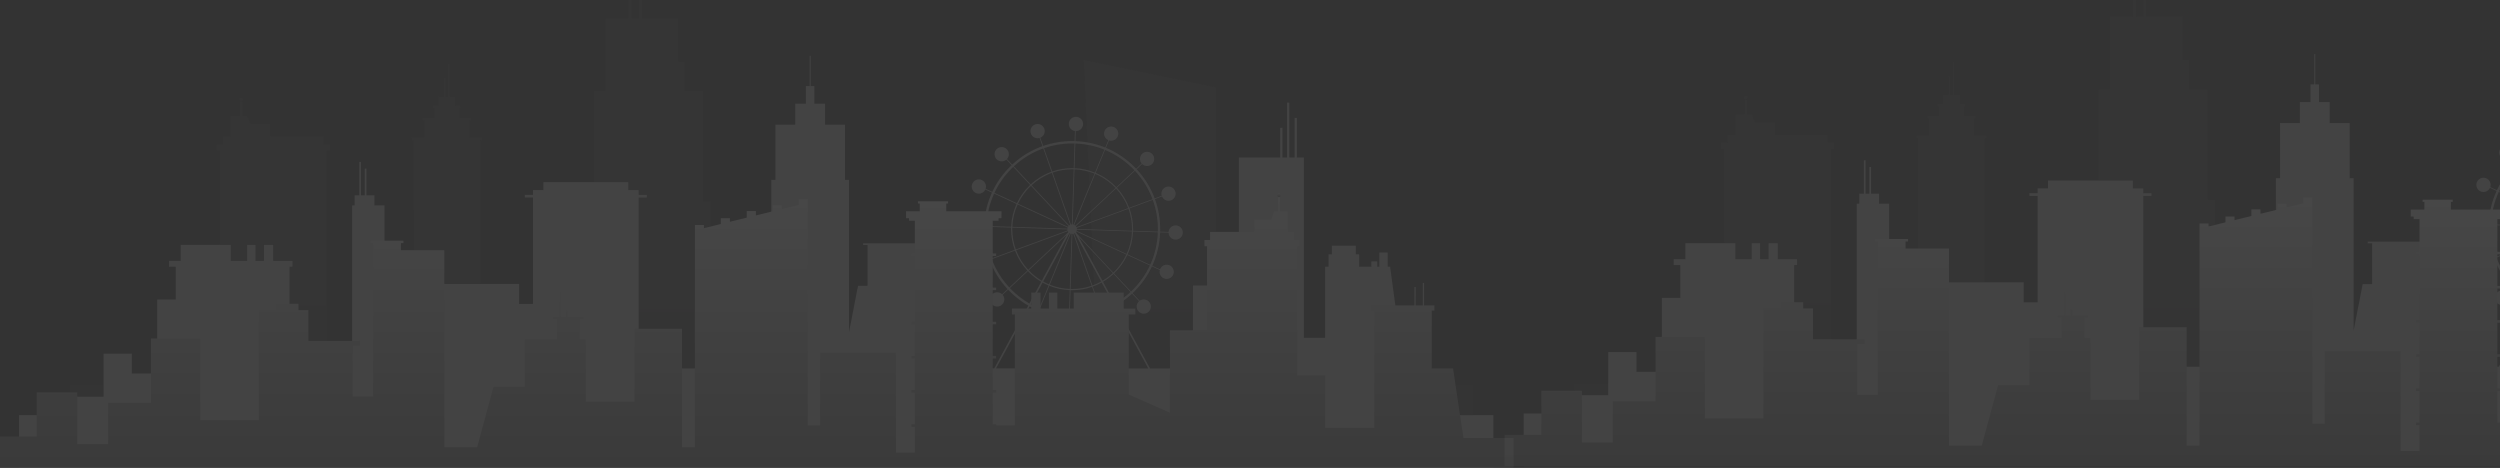 <svg width="1512" height="283" viewBox="0 0 1512 283" fill="none" xmlns="http://www.w3.org/2000/svg">
<rect x="0" y="0" width="1512" height="283" fill="#333333" stroke="none"/>
<g opacity="0.1">
<g opacity="0.3">
<path d="M132.74 225.048H197.674V91.102H199.519V87.273H195.492V82.373H163.544V74.927H151.338L149.515 70.065H146.499V61.378H145.826H145.154V70.065H139.559V74.927V80.531V82.373H134.923V87.273H130.895V91.102H132.74V225.048Z" fill="url(#paint0_linear_1138_2544)"/>
<path d="M147.034 60.17C147.034 59.502 146.493 58.961 145.825 58.961C145.158 58.961 144.617 59.502 144.617 60.17C144.617 60.837 145.158 61.378 145.825 61.378C146.493 61.378 147.034 60.837 147.034 60.17Z" fill="url(#paint1_linear_1138_2544)"/>
<path d="M735.388 232.89V52.812L655.44 36.217L664.2 232.89H429.603V121.63H425.285V55.052H414.137V37.219H410.155V11.063H388.213V-8.16H386.261V11.063H381.963V-13H380.01V11.063H366.139V55.052H358.974V121.63H352.832V232.89H290.447V84.786H291.524V83.074H283.846V72.783H284.839V71.135H277.791V65.219H278.424V63.954H275.389V58.365H272.493H272.042V38.414H271.728H271.329H270.927V58.365H269.573V47.243H269.259H268.86H268.458V58.365H265.11V63.954H261.608V65.219H262.708V71.135H255.661V72.783H256.653V83.074H248.975V84.786H250.053V232.89H41.989V253.089H891.247V232.89H735.388Z" fill="url(#paint2_linear_1138_2544)"/>
</g>
<path d="M875.977 251.072V232.889H850.417L840.743 161.318H839.291V152.72H834.209V161.318H832.95V158.102H829.393V161.318H822.024V153.822H819.991V148.613H805.508V153.822H803.475V161.318H801.442V204.304H788.568V95.236H784.333V71.316H782.978V95.236H779.759V62.055H778.404V95.236H775.609V77.275H774.254V95.236H749.269V172.654H721.489V222.808H695.545L674.944 184.836C678.417 182.836 681.682 180.431 684.679 177.643L688.904 182.151C687.997 182.944 687.423 184.108 687.423 185.407C687.423 187.795 689.359 189.731 691.747 189.731C694.135 189.731 696.071 187.795 696.071 185.407C696.071 183.019 694.135 181.083 691.747 181.083C690.831 181.083 689.983 181.368 689.284 181.854L685.029 177.314C685.389 176.973 685.746 176.627 686.098 176.275C690.556 171.816 694.126 166.707 696.721 161.161L701.426 163.333C701.34 163.672 701.295 164.026 701.295 164.392C701.295 166.78 703.231 168.716 705.619 168.716C708.007 168.716 709.943 166.78 709.943 164.392C709.943 162.004 708.007 160.068 705.619 160.068C703.767 160.068 702.187 161.233 701.571 162.871L696.923 160.725C699.789 154.452 701.412 147.633 701.667 140.572L706.732 140.737C706.794 143.071 708.704 144.944 711.053 144.944C713.441 144.944 715.377 143.008 715.377 140.62C715.377 138.232 713.441 136.296 711.053 136.296C708.787 136.296 706.93 138.039 706.745 140.257L701.681 140.092C701.694 139.596 701.702 139.099 701.702 138.601C701.702 132.298 700.614 126.163 698.529 120.409L702.76 118.851C703.424 120.384 704.951 121.457 706.728 121.457C709.116 121.457 711.052 119.521 711.052 117.133C711.052 114.745 709.116 112.809 706.728 112.809C704.34 112.809 702.404 114.745 702.404 117.133C702.404 117.573 702.47 117.999 702.593 118.4L698.364 119.957C695.954 113.493 692.279 107.52 687.466 102.346L690.776 99.244C691.552 99.985 692.603 100.441 693.761 100.441C696.149 100.441 698.085 98.506 698.085 96.117C698.085 93.729 696.149 91.793 693.761 91.793C691.373 91.793 689.437 93.729 689.437 96.117C689.437 97.174 689.817 98.142 690.447 98.893L687.137 101.995C686.796 101.635 686.45 101.278 686.098 100.926C681.086 95.913 675.25 92.023 668.897 89.38L670.718 84.946C671.131 85.077 671.571 85.149 672.027 85.149C674.415 85.149 676.351 83.213 676.351 80.825C676.351 78.437 674.415 76.501 672.027 76.501C669.639 76.501 667.703 78.437 667.703 80.825C667.703 82.587 668.757 84.101 670.269 84.775L668.453 89.198C662.768 86.894 656.678 85.583 650.396 85.356L650.593 79.296C650.639 79.297 650.684 79.299 650.73 79.299C653.118 79.299 655.054 77.363 655.054 74.975C655.054 72.587 653.118 70.651 650.73 70.651C648.342 70.651 646.406 72.587 646.406 74.975C646.406 77.154 648.017 78.955 650.113 79.254L649.915 85.34C649.419 85.326 648.922 85.319 648.424 85.319C642.376 85.319 636.482 86.32 630.931 88.244L629.188 83.298C630.761 82.651 631.868 81.105 631.868 79.298C631.868 76.91 629.932 74.974 627.544 74.974C625.156 74.974 623.22 76.91 623.22 79.298C623.22 81.686 625.156 83.622 627.544 83.622C627.957 83.622 628.356 83.563 628.734 83.455L630.478 88.403C623.746 90.804 617.53 94.569 612.17 99.555L609.01 96.183C609.717 95.413 610.149 94.387 610.149 93.26C610.149 90.872 608.213 88.936 605.825 88.936C603.437 88.936 601.501 90.871 601.501 93.26C601.501 95.648 603.437 97.584 605.825 97.584C606.913 97.584 607.906 97.182 608.666 96.519L611.82 99.885C611.46 100.226 611.103 100.573 610.751 100.925C606.293 105.383 602.723 110.493 600.128 116.039L596.113 114.185C596.259 113.752 596.338 113.289 596.338 112.808C596.338 110.42 594.402 108.484 592.014 108.484C589.626 108.484 587.69 110.42 587.69 112.808C587.69 115.196 589.626 117.132 592.014 117.132C593.75 117.132 595.246 116.109 595.934 114.632L599.926 116.475C597.061 122.748 595.437 129.568 595.182 136.628L590.028 136.461C589.964 134.128 588.055 132.257 585.707 132.257C583.319 132.257 581.383 134.193 581.383 136.581C581.383 138.969 583.319 140.905 585.707 140.905C587.974 140.905 589.832 139.161 590.015 136.942L595.168 137.109C595.155 137.605 595.147 138.102 595.147 138.6C595.147 144.902 596.235 151.038 598.32 156.791L594.089 158.349C593.425 156.816 591.898 155.743 590.12 155.743C587.732 155.743 585.796 157.679 585.796 160.067C585.796 162.455 587.732 164.391 590.12 164.391C592.508 164.391 594.444 162.455 594.444 160.067C594.444 159.627 594.378 159.201 594.255 158.801L598.484 157.244C600.893 163.708 604.568 169.68 609.382 174.855L606.072 177.957C605.296 177.216 604.245 176.76 603.087 176.76C600.699 176.76 598.763 178.695 598.763 181.084C598.763 183.472 600.699 185.408 603.087 185.408C605.475 185.408 607.411 183.472 607.411 181.084C607.411 180.027 607.031 179.059 606.401 178.308L609.712 175.206C610.053 175.566 610.399 175.923 610.751 176.275C614.127 179.65 617.876 182.517 621.905 184.836L601.304 222.808H584.619V197.065H577.818V148.183H580.463V147.12H522.019V148.183H524.664V172.835H518.935L513.468 200.931V108.788H511.069V75.418H498.994V62.713H492.534V52.042H490.267V33.748H489.681V52.042H487.414V62.714H480.954V75.419H468.972V108.789H466.481V169.372H447.902V222.808H386.263V119.486H391.217V117.86H386.263V114.949H379.984V110.168H328.63V114.949H322.351V117.86H317.397V119.486H322.351V183.805H313.951V171.736H262.132V186.473H250.834V213.915H232.54V124.222H226.442V118.123H221.614V101.989H220.597V118.123H218.31V97.923H217.294V118.123H214.483V124.222H212.974V213.915H175.115V161.318H176.894V157.761H165.206V148.106H159.616V157.761H154.534V148.106H149.452V157.761H139.567V148.106H109.306V157.761H102.24V161.318H106.257V181.137H95.077V225.857H79.731V213.915H62.647V239.959H41.989V251.072H11.519V282.921H903.201V251.072H875.977ZM674.258 183.568L667.123 170.416C669.41 169.067 671.54 167.478 673.477 165.685L683.696 176.591C680.79 179.294 677.624 181.627 674.258 183.568ZM647.549 141.372C647.724 141.427 647.906 141.466 648.093 141.488L647.011 174.762C642.745 174.597 638.667 173.691 634.901 172.168L647.549 141.372ZM634.457 171.986C633.239 171.474 632.055 170.897 630.909 170.26L646.784 140.999C646.886 141.069 646.993 141.132 647.104 141.189L634.457 171.986ZM648.573 141.504C648.776 141.494 648.974 141.463 649.164 141.413L660.231 172.813C656.53 174.094 652.558 174.791 648.427 174.791C648.114 174.791 647.802 174.787 647.491 174.779L648.573 141.504ZM649.616 141.253C649.775 141.181 649.927 141.096 650.069 140.999L665.944 170.26C664.267 171.192 662.509 171.994 660.683 172.654L649.616 141.253ZM652.288 143.071L672.985 165.159C671.092 166.91 669.012 168.462 666.779 169.782L652.288 143.071ZM651.382 141.403L650.784 140.3C650.846 140.214 650.903 140.124 650.956 140.032L681.18 153.984C679.25 158.075 676.578 161.75 673.336 164.831L651.382 141.403ZM651.159 139.597C651.236 139.387 651.288 139.165 651.315 138.935L684.589 140.017C684.403 144.826 683.276 149.397 681.385 153.551L651.159 139.597ZM651.33 138.455C651.319 138.238 651.284 138.027 651.228 137.825L682.472 126.322C683.86 130.158 684.618 134.293 684.618 138.601C684.618 138.914 684.614 139.225 684.606 139.537L651.33 138.455ZM651.063 137.374C650.966 137.167 650.846 136.973 650.705 136.795L674.986 114.043C678.136 117.447 680.64 121.454 682.305 125.871L651.063 137.374ZM650.377 136.444C650.189 136.274 649.978 136.129 649.75 136.011L662.397 105.214C667.058 107.172 671.227 110.078 674.658 113.691L650.377 136.444ZM649.305 135.829C649.13 135.774 648.948 135.735 648.761 135.713L649.843 102.44C654.108 102.604 658.187 103.511 661.953 105.034L649.305 135.829ZM648.281 135.697C648.078 135.707 647.88 135.738 647.69 135.787L636.623 104.387C640.324 103.106 644.295 102.409 648.427 102.409C648.74 102.409 649.052 102.413 649.363 102.421L648.281 135.697ZM647.238 135.948C647.017 136.047 646.81 136.174 646.622 136.323L623.869 112.042C627.394 108.781 631.566 106.21 636.17 104.548L647.238 135.948ZM646.271 136.65C646.128 136.808 646.003 136.982 645.898 137.168L615.674 123.215C617.603 119.124 620.276 115.449 623.519 112.368L646.271 136.65ZM645.695 137.604C645.618 137.815 645.566 138.036 645.539 138.266L612.265 137.184C612.451 132.375 613.578 127.804 615.469 123.65L645.695 137.604ZM645.524 138.747C645.535 138.964 645.57 139.174 645.626 139.376L614.382 150.879C612.994 147.043 612.236 142.909 612.236 138.6C612.236 138.287 612.24 137.975 612.248 137.664L645.524 138.747ZM645.791 139.827C645.869 139.995 645.962 140.153 646.07 140.301L645.872 140.666L621.868 163.158C618.718 159.754 616.214 155.747 614.549 151.33L645.791 139.827ZM645.145 142.004L630.075 169.781C627.163 168.061 624.511 165.946 622.195 163.509L645.145 142.004ZM630.565 170.893C631.734 171.542 632.941 172.131 634.183 172.652L628.502 186.485C626.77 185.764 625.078 184.948 623.432 184.04L630.565 170.893ZM634.628 172.835C638.471 174.39 642.634 175.314 646.988 175.482L646.503 190.402C640.396 190.181 634.475 188.906 628.948 186.667L634.628 172.835ZM647.468 175.5C647.787 175.508 648.106 175.513 648.427 175.513C652.642 175.513 656.694 174.801 660.47 173.493L665.44 187.594C660.041 189.464 654.309 190.438 648.427 190.438C647.945 190.438 647.463 190.431 646.983 190.417L647.468 175.5ZM660.924 173.333C662.786 172.661 664.579 171.843 666.289 170.893L673.422 184.041C671.005 185.374 668.489 186.509 665.894 187.435L660.924 173.333ZM685.081 175.254C684.74 175.595 684.395 175.93 684.046 176.261L673.829 165.357C677.139 162.213 679.867 158.462 681.836 154.287L695.415 160.556C692.89 165.949 689.417 170.919 685.081 175.254ZM695.616 160.12L682.038 153.852C683.969 149.613 685.119 144.948 685.308 140.039L700.229 140.524C699.98 147.39 698.401 154.021 695.616 160.12ZM700.264 138.601C700.264 139.083 700.257 139.564 700.244 140.045L685.327 139.56C685.335 139.241 685.339 138.921 685.339 138.601C685.339 134.204 684.565 129.986 683.149 126.073L697.179 120.908C699.206 126.504 700.264 132.471 700.264 138.601ZM686.417 103.332C691.097 108.364 694.67 114.171 697.013 120.456L682.981 125.623C681.282 121.115 678.726 117.025 675.511 113.551L686.417 103.332ZM685.081 101.946C685.422 102.287 685.757 102.632 686.088 102.981L675.184 113.198C671.682 109.511 667.428 106.545 662.671 104.548L668.352 90.715C674.53 93.287 680.206 97.071 685.081 101.946ZM650.351 86.798C656.458 87.019 662.379 88.294 667.906 90.533L662.225 104.366C658.382 102.811 654.219 101.887 649.865 101.719L650.351 86.798ZM648.427 86.764C648.909 86.764 649.391 86.771 649.871 86.784L649.386 101.701C649.067 101.693 648.748 101.689 648.427 101.689C644.212 101.689 640.16 102.401 636.384 103.708L631.414 89.607C636.813 87.737 642.545 86.764 648.427 86.764ZM630.96 89.766L635.93 103.868C631.232 105.564 626.974 108.187 623.377 111.516L613.158 100.61C618.37 95.763 624.415 92.102 630.96 89.766ZM611.773 101.946C612.114 101.605 612.46 101.27 612.808 100.939L623.026 111.843C619.716 114.987 616.988 118.738 615.019 122.914L601.44 116.645C603.964 111.252 607.437 106.282 611.773 101.946ZM601.238 117.081L614.816 123.349C612.885 127.588 611.735 132.254 611.546 137.162L596.625 136.677C596.874 129.812 598.453 123.181 601.238 117.081ZM596.59 138.601C596.59 138.119 596.597 137.637 596.61 137.157L611.527 137.642C611.519 137.96 611.515 138.28 611.515 138.601C611.515 142.997 612.289 147.215 613.705 151.129L599.675 156.295C597.648 150.697 596.59 144.73 596.59 138.601ZM610.437 173.869C605.757 168.837 602.184 163.03 599.84 156.745L613.872 151.578C615.571 156.086 618.127 160.176 621.342 163.65L610.437 173.869ZM611.773 175.254C611.432 174.913 611.097 174.568 610.766 174.219L621.67 164.002C624.038 166.496 626.752 168.658 629.732 170.416L622.597 183.568C618.687 181.314 615.049 178.531 611.773 175.254ZM622.745 185.308C624.437 186.242 626.176 187.079 627.955 187.82L626.134 192.254C625.721 192.123 625.281 192.052 624.825 192.052C622.437 192.052 620.501 193.988 620.501 196.376C620.501 198.764 622.437 200.7 624.825 200.7C627.213 200.7 629.149 198.764 629.149 196.376C629.149 194.614 628.095 193.1 626.583 192.426L628.399 188.003C634.084 190.307 640.174 191.618 646.456 191.845L646.308 196.379C643.967 196.432 642.084 198.346 642.084 200.7C642.084 203.088 644.02 205.024 646.408 205.024C648.796 205.024 650.732 203.088 650.732 200.7C650.732 198.44 648.998 196.587 646.788 196.394L646.936 191.859C647.432 191.873 647.929 191.88 648.427 191.88C654.475 191.88 660.369 190.879 665.92 188.955L667.474 193.363C666.003 194.053 664.983 195.547 664.983 197.279C664.983 199.667 666.919 201.603 669.307 201.603C671.695 201.603 673.631 199.667 673.631 197.279C673.631 194.891 671.695 192.955 669.307 192.955C668.822 192.955 668.356 193.036 667.92 193.184L666.373 188.796C669.04 187.844 671.625 186.679 674.109 185.309L694.454 222.809H602.399L622.745 185.308Z" fill="#D5D5D5"/>
<path d="M774.543 118.043C774.543 117.376 774.089 116.835 773.529 116.835C772.969 116.835 772.515 117.376 772.515 118.043C772.515 118.711 772.969 119.251 773.529 119.251C774.089 119.252 774.543 118.711 774.543 118.043Z" fill="url(#paint3_linear_1138_2544)"/>
<path d="M885.103 264.913L878.809 222.808H865.935V187.869H867.527V184.708H861.277V171.099H860.514V184.708H856.195V173.559H855.433V184.708H829.394V187.869H831.173V258.76H801.444V227.006H784.514V148.975H786.062V145.147H782.681V140.246H778.79V138.404V132.801V127.939H774.094V119.252H773.529H772.964V127.939H770.433L768.903 132.801H758.657V140.246H731.84V145.147H728.459V148.975H730.008V199.745H707.57V249.629L682.672 238.597V190.179H686.69V186.622H679.623V176.966H649.363V186.622H639.477V176.966H634.395V186.622H629.314V176.966H623.724V186.622H612.036V190.179H613.814V257.289H602.464V256.585H600.41V237.461H602.464V235.927H600.41V216.802H602.464V215.269H600.41V196.144H602.464V194.611H600.41V175.486H602.464V173.952H600.41V154.828H602.464V153.294H600.41V133.502H603.93V131.963H605.72V127.767H572.294V123.101H573.381V121.753H555.183V123.101H556.27V127.767H547.986V131.963H549.777V133.502H553.297V153.294H551.242V154.828H553.297V173.952H551.242V175.486H553.297V194.611H551.242V196.144H553.297V215.269H551.242V216.802H553.297V235.927H551.242V237.461H553.297V256.585H551.242V258.119H553.297V273.747H541.888V213.357H495.982V257.289H488.529V120.435H483.014V123.958L472.839 126.447V124.159H467.324V127.796L457.149 130.284V127.661H451.635V131.633L441.459 134.122V131.958H435.945V135.471L425.77 137.96V136.095H420.256V270.488H412.498V198.84H383.764V242.899H354.307V205.327H350.678V192.988H352.832V191.749H343.3V187.869H342.283V191.749H339.234V171.834H338.472V191.749H334.501V192.988H336.837V205.327H317.396V233.988H298.47L288.585 270.488H268.752V151.314H242.493V147.045H243.985V145.547H224.096V147.045H225.66V151.314V158.18V239.799H213.278V208.961H217.679V206.169H186.524V187.539H180.581V183.711H167.315V187.539H156.52V254.061H121.107V204.724H91.288V243.693H65.411V268.626H46.753V237.281H22.216V264.005H0V282.922H22.216H29.724H41.989H46.753H65.411H91.288H99.984H104.64H121.107H156.52H167.315H180.581H186.524H209.766H213.278H225.66H246.424H256.653H268.752H317.396H328.63H347.594H354.307H384.267H392.317H420.256H423.013H425.77H435.945H441.459H451.635H456.244H457.149H467.324H472.839H481.586H483.014H485.771H488.529H495.982H533.926H539.346H541.888H553.297H573.381H591.768H600.41H613.814H647.104H682.305H682.672H707.57H721.491H730.008H735.388H777.052H784.514H793.435H801.444H831.173H853.279H857.804H865.935H915.397V264.913H885.103Z" fill="url(#paint4_linear_1138_2544)"/>
</g>
<g opacity="0.1">
<g opacity="0.3">
<path d="M1042.74 224.048H1107.67V90.102H1109.52V86.273H1105.49V81.373H1073.54V73.927H1061.34L1059.51 69.065H1056.5V60.378H1055.83H1055.15V69.065H1049.56V73.927V79.531V81.373H1044.92V86.273H1040.89V90.102H1042.74V224.048Z" fill="url(#paint5_linear_1138_2544)"/>
<path d="M1057.03 59.17C1057.03 58.502 1056.49 57.961 1055.83 57.961C1055.16 57.961 1054.62 58.502 1054.62 59.17C1054.62 59.837 1055.16 60.378 1055.83 60.378C1056.49 60.378 1057.03 59.837 1057.03 59.17Z" fill="url(#paint6_linear_1138_2544)"/>
<path d="M1645.39 231.89V51.812L1565.44 35.217L1574.2 231.89H1339.6V120.63H1335.29V54.052H1324.14V36.219H1320.16V10.063H1298.21V-9.16H1296.26V10.063H1291.96V-14H1290.01V10.063H1276.14V54.052H1268.97V120.63H1262.83V231.89H1200.45V83.786H1201.52V82.074H1193.85V71.783H1194.84V70.135H1187.79V64.219H1188.42V62.954H1185.39V57.365H1182.49H1182.04V37.414H1181.73H1181.33H1180.93V57.365H1179.57V46.243H1179.26H1178.86H1178.46V57.365H1175.11V62.954H1171.61V64.219H1172.71V70.135H1165.66V71.783H1166.65V82.074H1158.98V83.786H1160.05V231.89H951.989V252.089H1801.25V231.89H1645.39Z" fill="url(#paint7_linear_1138_2544)"/>
</g>
<path d="M1785.98 250.072V231.889H1760.42L1750.74 160.318H1749.29V151.72H1744.21V160.318H1742.95V157.102H1739.39V160.318H1732.02V152.822H1729.99V147.613H1715.51V152.822H1713.47V160.318H1711.44V203.304H1698.57V94.236H1694.33V70.316H1692.98V94.236H1689.76V61.055H1688.4V94.236H1685.61V76.275H1684.25V94.236H1659.27V171.654H1631.49V221.808H1605.54L1584.94 183.836C1588.42 181.836 1591.68 179.431 1594.68 176.643L1598.9 181.151C1598 181.944 1597.42 183.108 1597.42 184.407C1597.42 186.795 1599.36 188.731 1601.75 188.731C1604.13 188.731 1606.07 186.795 1606.07 184.407C1606.07 182.019 1604.13 180.083 1601.75 180.083C1600.83 180.083 1599.98 180.368 1599.28 180.854L1595.03 176.314C1595.39 175.973 1595.75 175.627 1596.1 175.275C1600.56 170.816 1604.13 165.707 1606.72 160.161L1611.43 162.333C1611.34 162.672 1611.29 163.026 1611.29 163.392C1611.29 165.78 1613.23 167.716 1615.62 167.716C1618.01 167.716 1619.94 165.78 1619.94 163.392C1619.94 161.004 1618.01 159.068 1615.62 159.068C1613.77 159.068 1612.19 160.233 1611.57 161.871L1606.92 159.725C1609.79 153.452 1611.41 146.633 1611.67 139.572L1616.73 139.737C1616.79 142.071 1618.7 143.944 1621.05 143.944C1623.44 143.944 1625.38 142.008 1625.38 139.62C1625.38 137.232 1623.44 135.296 1621.05 135.296C1618.79 135.296 1616.93 137.039 1616.74 139.257L1611.68 139.092C1611.69 138.596 1611.7 138.099 1611.7 137.601C1611.7 131.298 1610.61 125.163 1608.53 119.409L1612.76 117.851C1613.42 119.384 1614.95 120.457 1616.73 120.457C1619.12 120.457 1621.05 118.521 1621.05 116.133C1621.05 113.745 1619.12 111.809 1616.73 111.809C1614.34 111.809 1612.4 113.745 1612.4 116.133C1612.4 116.573 1612.47 116.999 1612.59 117.4L1608.36 118.957C1605.95 112.493 1602.28 106.52 1597.47 101.346L1600.78 98.244C1601.55 98.985 1602.6 99.441 1603.76 99.441C1606.15 99.441 1608.08 97.506 1608.08 95.117C1608.08 92.729 1606.15 90.793 1603.76 90.793C1601.37 90.793 1599.44 92.729 1599.44 95.117C1599.44 96.174 1599.82 97.142 1600.45 97.893L1597.14 100.995C1596.8 100.635 1596.45 100.278 1596.1 99.926C1591.09 94.913 1585.25 91.023 1578.9 88.38L1580.72 83.946C1581.13 84.077 1581.57 84.149 1582.03 84.149C1584.41 84.149 1586.35 82.213 1586.35 79.825C1586.35 77.437 1584.41 75.501 1582.03 75.501C1579.64 75.501 1577.7 77.437 1577.7 79.825C1577.7 81.587 1578.76 83.101 1580.27 83.775L1578.45 88.198C1572.77 85.894 1566.68 84.583 1560.4 84.356L1560.59 78.296C1560.64 78.297 1560.68 78.299 1560.73 78.299C1563.12 78.299 1565.05 76.363 1565.05 73.975C1565.05 71.587 1563.12 69.651 1560.73 69.651C1558.34 69.651 1556.41 71.587 1556.41 73.975C1556.41 76.154 1558.02 77.955 1560.11 78.254L1559.91 84.34C1559.42 84.326 1558.92 84.319 1558.42 84.319C1552.38 84.319 1546.48 85.32 1540.93 87.244L1539.19 82.298C1540.76 81.651 1541.87 80.105 1541.87 78.298C1541.87 75.91 1539.93 73.974 1537.54 73.974C1535.16 73.974 1533.22 75.91 1533.22 78.298C1533.22 80.686 1535.16 82.622 1537.54 82.622C1537.96 82.622 1538.36 82.563 1538.73 82.455L1540.48 87.403C1533.75 89.804 1527.53 93.569 1522.17 98.555L1519.01 95.183C1519.72 94.413 1520.15 93.387 1520.15 92.26C1520.15 89.872 1518.21 87.936 1515.82 87.936C1513.44 87.936 1511.5 89.871 1511.5 92.26C1511.5 94.648 1513.44 96.584 1515.82 96.584C1516.91 96.584 1517.91 96.182 1518.67 95.519L1521.82 98.885C1521.46 99.226 1521.1 99.573 1520.75 99.925C1516.29 104.383 1512.72 109.493 1510.13 115.039L1506.11 113.185C1506.26 112.752 1506.34 112.289 1506.34 111.808C1506.34 109.42 1504.4 107.484 1502.01 107.484C1499.63 107.484 1497.69 109.42 1497.69 111.808C1497.69 114.196 1499.63 116.132 1502.01 116.132C1503.75 116.132 1505.25 115.109 1505.93 113.632L1509.93 115.475C1507.06 121.748 1505.44 128.568 1505.18 135.628L1500.03 135.461C1499.96 133.128 1498.05 131.257 1495.71 131.257C1493.32 131.257 1491.38 133.193 1491.38 135.581C1491.38 137.969 1493.32 139.905 1495.71 139.905C1497.97 139.905 1499.83 138.161 1500.01 135.942L1505.17 136.109C1505.15 136.605 1505.15 137.102 1505.15 137.6C1505.15 143.902 1506.23 150.038 1508.32 155.791L1504.09 157.349C1503.42 155.816 1501.9 154.743 1500.12 154.743C1497.73 154.743 1495.8 156.679 1495.8 159.067C1495.8 161.455 1497.73 163.391 1500.12 163.391C1502.51 163.391 1504.44 161.455 1504.44 159.067C1504.44 158.627 1504.38 158.201 1504.25 157.801L1508.48 156.244C1510.89 162.708 1514.57 168.68 1519.38 173.855L1516.07 176.957C1515.3 176.216 1514.24 175.76 1513.09 175.76C1510.7 175.76 1508.76 177.695 1508.76 180.084C1508.76 182.472 1510.7 184.408 1513.09 184.408C1515.47 184.408 1517.41 182.472 1517.41 180.084C1517.41 179.027 1517.03 178.059 1516.4 177.308L1519.71 174.206C1520.05 174.566 1520.4 174.923 1520.75 175.275C1524.13 178.65 1527.88 181.517 1531.9 183.836L1511.3 221.808H1494.62V196.065H1487.82V147.183H1490.46V146.12H1432.02V147.183H1434.66V171.835H1428.93L1423.47 199.931V107.788H1421.07V74.418H1408.99V61.713H1402.53V51.042H1400.27V32.748H1399.68V51.042H1397.41V61.714H1390.95V74.419H1378.97V107.789H1376.48V168.372H1357.9V221.808H1296.26V118.486H1301.22V116.86H1296.26V113.949H1289.98V109.168H1238.63V113.949H1232.35V116.86H1227.4V118.486H1232.35V182.805H1223.95V170.736H1172.13V185.473H1160.83V212.915H1142.54V123.222H1136.44V117.123H1131.61V100.989H1130.6V117.123H1128.31V96.923H1127.29V117.123H1124.48V123.222H1122.97V212.915H1085.11V160.318H1086.89V156.761H1075.21V147.106H1069.62V156.761H1064.53V147.106H1059.45V156.761H1049.57V147.106H1019.31V156.761H1012.24V160.318H1016.26V180.137H1005.08V224.857H989.731V212.915H972.647V238.959H951.989V250.072H921.519V281.921H1813.2V250.072H1785.98ZM1584.26 182.568L1577.12 169.416C1579.41 168.067 1581.54 166.478 1583.48 164.685L1593.7 175.591C1590.79 178.294 1587.62 180.627 1584.26 182.568ZM1557.55 140.372C1557.72 140.427 1557.91 140.466 1558.09 140.488L1557.01 173.762C1552.74 173.597 1548.67 172.691 1544.9 171.168L1557.55 140.372ZM1544.46 170.986C1543.24 170.474 1542.05 169.897 1540.91 169.26L1556.78 139.999C1556.89 140.069 1556.99 140.132 1557.1 140.189L1544.46 170.986ZM1558.57 140.504C1558.78 140.494 1558.97 140.463 1559.16 140.413L1570.23 171.813C1566.53 173.094 1562.56 173.791 1558.43 173.791C1558.11 173.791 1557.8 173.787 1557.49 173.779L1558.57 140.504ZM1559.62 140.253C1559.77 140.181 1559.93 140.096 1560.07 139.999L1575.94 169.26C1574.27 170.192 1572.51 170.994 1570.68 171.654L1559.62 140.253ZM1562.29 142.071L1582.98 164.159C1581.09 165.91 1579.01 167.462 1576.78 168.782L1562.29 142.071ZM1561.38 140.403L1560.78 139.3C1560.85 139.214 1560.9 139.124 1560.96 139.032L1591.18 152.984C1589.25 157.075 1586.58 160.75 1583.34 163.831L1561.38 140.403ZM1561.16 138.597C1561.24 138.387 1561.29 138.165 1561.31 137.935L1594.59 139.017C1594.4 143.826 1593.28 148.397 1591.38 152.551L1561.16 138.597ZM1561.33 137.455C1561.32 137.238 1561.28 137.027 1561.23 136.825L1592.47 125.322C1593.86 129.158 1594.62 133.293 1594.62 137.601C1594.62 137.914 1594.61 138.225 1594.61 138.537L1561.33 137.455ZM1561.06 136.374C1560.97 136.167 1560.85 135.973 1560.7 135.795L1584.99 113.043C1588.14 116.447 1590.64 120.454 1592.3 124.871L1561.06 136.374ZM1560.38 135.444C1560.19 135.274 1559.98 135.129 1559.75 135.011L1572.4 104.214C1577.06 106.172 1581.23 109.078 1584.66 112.691L1560.38 135.444ZM1559.3 134.829C1559.13 134.774 1558.95 134.735 1558.76 134.713L1559.84 101.44C1564.11 101.604 1568.19 102.511 1571.95 104.034L1559.3 134.829ZM1558.28 134.697C1558.08 134.707 1557.88 134.738 1557.69 134.787L1546.62 103.387C1550.32 102.106 1554.29 101.409 1558.43 101.409C1558.74 101.409 1559.05 101.413 1559.36 101.421L1558.28 134.697ZM1557.24 134.948C1557.02 135.047 1556.81 135.174 1556.62 135.323L1533.87 111.042C1537.39 107.781 1541.57 105.21 1546.17 103.548L1557.24 134.948ZM1556.27 135.65C1556.13 135.808 1556 135.982 1555.9 136.168L1525.67 122.215C1527.6 118.124 1530.28 114.449 1533.52 111.368L1556.27 135.65ZM1555.69 136.604C1555.62 136.815 1555.57 137.036 1555.54 137.266L1522.26 136.184C1522.45 131.375 1523.58 126.804 1525.47 122.65L1555.69 136.604ZM1555.52 137.747C1555.53 137.964 1555.57 138.174 1555.63 138.376L1524.38 149.879C1522.99 146.043 1522.24 141.909 1522.24 137.6C1522.24 137.287 1522.24 136.975 1522.25 136.664L1555.52 137.747ZM1555.79 138.827C1555.87 138.995 1555.96 139.153 1556.07 139.301L1555.87 139.666L1531.87 162.158C1528.72 158.754 1526.21 154.747 1524.55 150.33L1555.79 138.827ZM1555.14 141.004L1540.07 168.781C1537.16 167.061 1534.51 164.946 1532.19 162.509L1555.14 141.004ZM1540.56 169.893C1541.73 170.542 1542.94 171.131 1544.18 171.652L1538.5 185.485C1536.77 184.764 1535.08 183.948 1533.43 183.04L1540.56 169.893ZM1544.63 171.835C1548.47 173.39 1552.63 174.314 1556.99 174.482L1556.5 189.402C1550.4 189.181 1544.47 187.906 1538.95 185.667L1544.63 171.835ZM1557.47 174.5C1557.79 174.508 1558.11 174.513 1558.43 174.513C1562.64 174.513 1566.69 173.801 1570.47 172.493L1575.44 186.594C1570.04 188.464 1564.31 189.438 1558.43 189.438C1557.94 189.438 1557.46 189.431 1556.98 189.417L1557.47 174.5ZM1570.92 172.333C1572.79 171.661 1574.58 170.843 1576.29 169.893L1583.42 183.041C1581 184.374 1578.49 185.509 1575.89 186.435L1570.92 172.333ZM1595.08 174.254C1594.74 174.595 1594.39 174.93 1594.05 175.261L1583.83 164.357C1587.14 161.213 1589.87 157.462 1591.84 153.287L1605.41 159.556C1602.89 164.949 1599.42 169.919 1595.08 174.254ZM1605.62 159.12L1592.04 152.852C1593.97 148.613 1595.12 143.948 1595.31 139.039L1610.23 139.524C1609.98 146.39 1608.4 153.021 1605.62 159.12ZM1610.26 137.601C1610.26 138.083 1610.26 138.564 1610.24 139.045L1595.33 138.56C1595.33 138.241 1595.34 137.921 1595.34 137.601C1595.34 133.204 1594.56 128.986 1593.15 125.073L1607.18 119.908C1609.21 125.504 1610.26 131.471 1610.26 137.601ZM1596.42 102.332C1601.1 107.364 1604.67 113.171 1607.01 119.456L1592.98 124.623C1591.28 120.115 1588.73 116.025 1585.51 112.551L1596.42 102.332ZM1595.08 100.946C1595.42 101.287 1595.76 101.632 1596.09 101.981L1585.18 112.198C1581.68 108.511 1577.43 105.545 1572.67 103.548L1578.35 89.715C1584.53 92.287 1590.21 96.071 1595.08 100.946ZM1560.35 85.798C1566.46 86.019 1572.38 87.294 1577.91 89.533L1572.22 103.366C1568.38 101.811 1564.22 100.887 1559.86 100.719L1560.35 85.798ZM1558.43 85.764C1558.91 85.764 1559.39 85.771 1559.87 85.784L1559.39 100.701C1559.07 100.693 1558.75 100.689 1558.43 100.689C1554.21 100.689 1550.16 101.401 1546.38 102.708L1541.41 88.607C1546.81 86.737 1552.54 85.764 1558.43 85.764ZM1540.96 88.766L1545.93 102.868C1541.23 104.564 1536.97 107.187 1533.38 110.516L1523.16 99.61C1528.37 94.763 1534.41 91.102 1540.96 88.766ZM1521.77 100.946C1522.11 100.605 1522.46 100.27 1522.81 99.939L1533.03 110.843C1529.72 113.987 1526.99 117.738 1525.02 121.914L1511.44 115.645C1513.96 110.252 1517.44 105.282 1521.77 100.946ZM1511.24 116.081L1524.82 122.349C1522.88 126.588 1521.73 131.254 1521.55 136.162L1506.62 135.677C1506.87 128.812 1508.45 122.181 1511.24 116.081ZM1506.59 137.601C1506.59 137.119 1506.6 136.637 1506.61 136.157L1521.53 136.642C1521.52 136.96 1521.51 137.28 1521.51 137.601C1521.51 141.997 1522.29 146.215 1523.7 150.129L1509.67 155.295C1507.65 149.697 1506.59 143.73 1506.59 137.601ZM1520.44 172.869C1515.76 167.837 1512.18 162.03 1509.84 155.745L1523.87 150.578C1525.57 155.086 1528.13 159.176 1531.34 162.65L1520.44 172.869ZM1521.77 174.254C1521.43 173.913 1521.1 173.568 1520.77 173.219L1531.67 163.002C1534.04 165.496 1536.75 167.658 1539.73 169.416L1532.6 182.568C1528.69 180.314 1525.05 177.531 1521.77 174.254ZM1532.74 184.308C1534.44 185.242 1536.18 186.079 1537.95 186.82L1536.13 191.254C1535.72 191.123 1535.28 191.052 1534.82 191.052C1532.44 191.052 1530.5 192.988 1530.5 195.376C1530.5 197.764 1532.44 199.7 1534.82 199.7C1537.21 199.7 1539.15 197.764 1539.15 195.376C1539.15 193.614 1538.09 192.1 1536.58 191.426L1538.4 187.003C1544.08 189.307 1550.17 190.618 1556.46 190.845L1556.31 195.379C1553.97 195.432 1552.08 197.346 1552.08 199.7C1552.08 202.088 1554.02 204.024 1556.41 204.024C1558.8 204.024 1560.73 202.088 1560.73 199.7C1560.73 197.44 1559 195.587 1556.79 195.394L1556.94 190.859C1557.43 190.873 1557.93 190.88 1558.43 190.88C1564.47 190.88 1570.37 189.879 1575.92 187.955L1577.47 192.363C1576 193.053 1574.98 194.547 1574.98 196.279C1574.98 198.667 1576.92 200.603 1579.31 200.603C1581.69 200.603 1583.63 198.667 1583.63 196.279C1583.63 193.891 1581.69 191.955 1579.31 191.955C1578.82 191.955 1578.36 192.036 1577.92 192.184L1576.37 187.796C1579.04 186.844 1581.62 185.679 1584.11 184.309L1604.45 221.809H1512.4L1532.74 184.308Z" fill="#D5D5D5"/>
<path d="M1795.1 263.913L1788.81 221.808H1775.93V186.869H1777.53V183.708H1771.28V170.099H1770.51V183.708H1766.19V172.559H1765.43V183.708H1739.39V186.869H1741.17V257.76H1711.44V226.006H1694.51V147.975H1696.06V144.147H1692.68V139.246H1688.79V137.404V131.801V126.939H1684.09V118.252H1683.53H1682.96V126.939H1680.43L1678.9 131.801H1668.66V139.246H1641.84V144.147H1638.46V147.975H1640.01V198.745H1617.57V248.629L1592.67 237.597V189.179H1596.69V185.622H1589.62V175.966H1559.36V185.622H1549.48V175.966H1544.39V185.622H1539.31V175.966H1533.72V185.622H1522.04V189.179H1523.81V256.289H1512.46V255.585H1510.41V236.461H1512.46V234.927H1510.41V215.802H1512.46V214.269H1510.41V195.144H1512.46V193.611H1510.41V174.486H1512.46V172.952H1510.41V153.828H1512.46V152.294H1510.41V132.502H1513.93V130.963H1515.72V126.767H1482.29V122.101H1483.38V120.753H1465.18V122.101H1466.27V126.767H1457.99V130.963H1459.78V132.502H1463.3V152.294H1461.24V153.828H1463.3V172.952H1461.24V174.486H1463.3V193.611H1461.24V195.144H1463.3V214.269H1461.24V215.802H1463.3V234.927H1461.24V236.461H1463.3V255.585H1461.24V257.119H1463.3V272.747H1451.89V212.357H1405.98V256.289H1398.53V119.435H1393.01V122.958L1382.84 125.447V123.159H1377.32V126.796L1367.15 129.284V126.661H1361.64V130.633L1351.46 133.122V130.958H1345.95V134.471L1335.77 136.96V135.095H1330.26V269.488H1322.5V197.84H1293.76V241.899H1264.31V204.327H1260.68V191.988H1262.83V190.749H1253.3V186.869H1252.28V190.749H1249.23V170.834H1248.47V190.749H1244.5V191.988H1246.84V204.327H1227.4V232.988H1208.47L1198.58 269.488H1178.75V150.314H1152.49V146.045H1153.99V144.547H1134.1V146.045H1135.66V150.314V157.18V238.799H1123.28V207.961H1127.68V205.169H1096.52V186.539H1090.58V182.711H1077.32V186.539H1066.52V253.061H1031.11V203.724H1001.29V242.693H975.411V267.626H956.753V236.281H932.216V263.005H910V281.922H932.216H939.724H951.989H956.753H975.411H1001.29H1009.98H1014.64H1031.11H1066.52H1077.32H1090.58H1096.52H1119.77H1123.28H1135.66H1156.42H1166.65H1178.75H1227.4H1238.63H1257.59H1264.31H1294.27H1302.32H1330.26H1333.01H1335.77H1345.95H1351.46H1361.64H1366.24H1367.15H1377.32H1382.84H1391.59H1393.01H1395.77H1398.53H1405.98H1443.93H1449.35H1451.89H1463.3H1483.38H1501.77H1510.41H1523.81H1557.1H1592.3H1592.67H1617.57H1631.49H1640.01H1645.39H1687.05H1694.51H1703.43H1711.44H1741.17H1763.28H1767.8H1775.93H1825.4V263.913H1795.1Z" fill="url(#paint8_linear_1138_2544)"/>
</g>
<defs>
<linearGradient id="paint0_linear_1138_2544" x1="165.207" y1="225.048" x2="165.207" y2="61.378" gradientUnits="userSpaceOnUse">
<stop stop-color="#403E40"/>
<stop offset="0.128" stop-color="#4E4D4E"/>
<stop offset="0.312" stop-color="#5A5A5A"/>
<stop offset="0.548" stop-color="#626262"/>
<stop offset="1" stop-color="#646464"/>
</linearGradient>
<linearGradient id="paint1_linear_1138_2544" x1="145.826" y1="61.378" x2="145.826" y2="58.961" gradientUnits="userSpaceOnUse">
<stop stop-color="#403E40"/>
<stop offset="0.128" stop-color="#4E4D4E"/>
<stop offset="0.312" stop-color="#5A5A5A"/>
<stop offset="0.548" stop-color="#626262"/>
<stop offset="1" stop-color="#646464"/>
</linearGradient>
<linearGradient id="paint2_linear_1138_2544" x1="466.619" y1="253.088" x2="466.619" y2="-13" gradientUnits="userSpaceOnUse">
<stop stop-color="#403E40"/>
<stop offset="0.128" stop-color="#4E4D4E"/>
<stop offset="0.312" stop-color="#5A5A5A"/>
<stop offset="0.548" stop-color="#626262"/>
<stop offset="1" stop-color="#646464"/>
</linearGradient>
<linearGradient id="paint3_linear_1138_2544" x1="773.529" y1="116.835" x2="773.529" y2="119.252" gradientUnits="userSpaceOnUse">
<stop stop-color="white"/>
<stop offset="1" stop-color="#727272"/>
</linearGradient>
<linearGradient id="paint4_linear_1138_2544" x1="457.699" y1="119.252" x2="457.699" y2="282.921" gradientUnits="userSpaceOnUse">
<stop stop-color="white"/>
<stop offset="1" stop-color="#7A7A7A"/>
</linearGradient>
<linearGradient id="paint5_linear_1138_2544" x1="1075.21" y1="224.048" x2="1075.21" y2="60.378" gradientUnits="userSpaceOnUse">
<stop stop-color="#403E40"/>
<stop offset="0.128" stop-color="#4E4D4E"/>
<stop offset="0.312" stop-color="#5A5A5A"/>
<stop offset="0.548" stop-color="#626262"/>
<stop offset="1" stop-color="#646464"/>
</linearGradient>
<linearGradient id="paint6_linear_1138_2544" x1="1055.83" y1="60.378" x2="1055.83" y2="57.961" gradientUnits="userSpaceOnUse">
<stop stop-color="#403E40"/>
<stop offset="0.128" stop-color="#4E4D4E"/>
<stop offset="0.312" stop-color="#5A5A5A"/>
<stop offset="0.548" stop-color="#626262"/>
<stop offset="1" stop-color="#646464"/>
</linearGradient>
<linearGradient id="paint7_linear_1138_2544" x1="1376.62" y1="252.088" x2="1376.62" y2="-14" gradientUnits="userSpaceOnUse">
<stop stop-color="#403E40"/>
<stop offset="0.128" stop-color="#4E4D4E"/>
<stop offset="0.312" stop-color="#5A5A5A"/>
<stop offset="0.548" stop-color="#626262"/>
<stop offset="1" stop-color="#646464"/>
</linearGradient>
<linearGradient id="paint8_linear_1138_2544" x1="1367.7" y1="118.252" x2="1367.7" y2="281.921" gradientUnits="userSpaceOnUse">
<stop stop-color="white"/>
<stop offset="1" stop-color="#7A7A7A"/>
</linearGradient>
</defs>
</svg>
